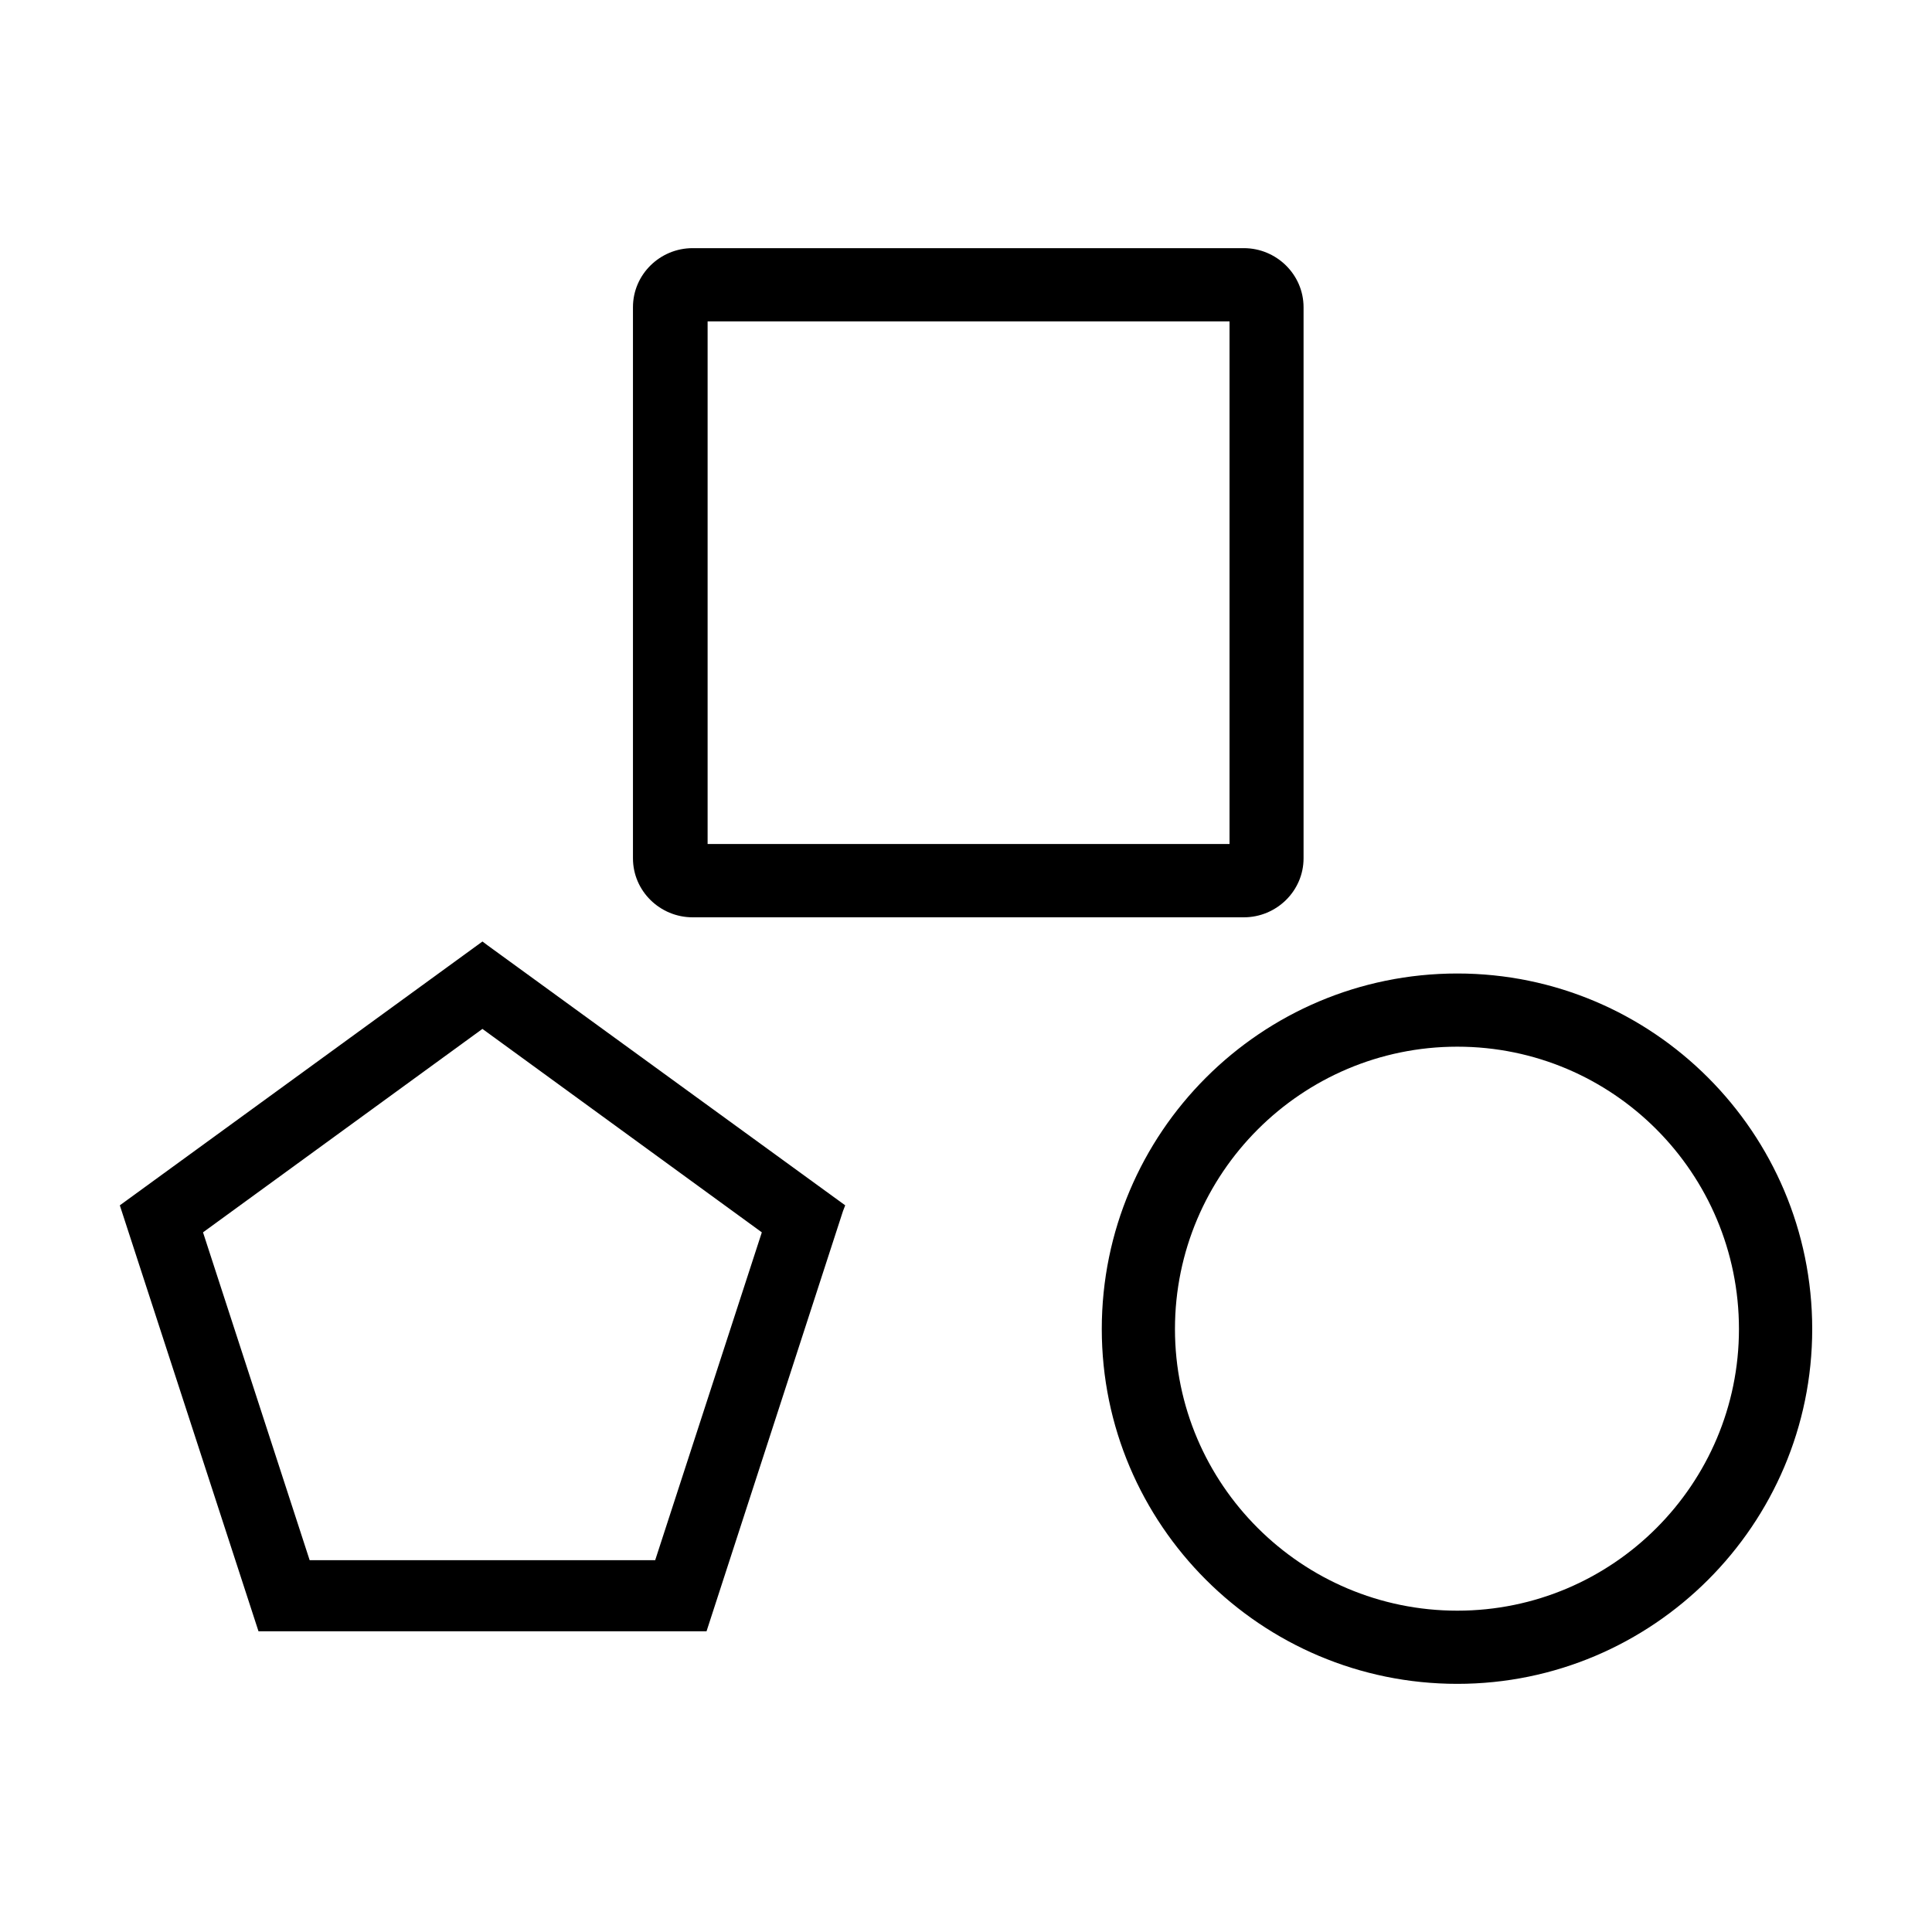 <?xml version="1.0" encoding="utf-8"?>
<!-- Generator: Adobe Illustrator 16.0.0, SVG Export Plug-In . SVG Version: 6.00 Build 0)  -->
<!DOCTYPE svg PUBLIC "-//W3C//DTD SVG 1.1//EN" "http://www.w3.org/Graphics/SVG/1.1/DTD/svg11.dtd">
<svg version="1.1" id="Layer_1" xmlns="http://www.w3.org/2000/svg" xmlns:xlink="http://www.w3.org/1999/xlink" x="0px" y="0px"
	 width="50px" height="50px" viewBox="0 0 50 50" enable-background="new 0 0 50 50" xml:space="preserve">
<g>
	<g>
		<g>
			<path fill="currentColor" d="M32.189,6.422H17.926c-0.847,0-1.545,0.682-1.545,1.528v14.263c0,0.846,0.698,1.527,1.545,1.527h14.264
				c0.846,0,1.546-0.682,1.546-1.527V7.95C33.735,7.104,33.035,6.422,32.189,6.422z M18.313,21.844V8.318h13.507v13.525H18.313z"/>
		</g>
	</g>
	<g>
		<g>
			<path fill="currentColor" d="M37.715,25.194c-5.078,0-9.201,4.12-9.201,9.201c0,5.062,4.123,9.183,9.201,9.183
				c5.062,0,9.185-4.121,9.185-9.183C46.899,29.314,42.776,25.194,37.715,25.194z M37.715,41.684c-4.029,0-7.307-3.276-7.307-7.288
				c0-4.031,3.277-7.308,7.307-7.308s7.289,3.276,7.289,7.308C45.004,38.407,41.744,41.684,37.715,41.684z"/>
		</g>
	</g>
	<g>
		<g>
			<path fill="currentColor" d="M12.633,24.476l-0.147-0.11l-9.385,6.828l3.589,11.024h11.595l3.532-10.877l0.057-0.147L12.633,24.476z
				 M8.014,40.378l-2.76-8.485l7.231-5.265l7.231,5.265l-2.76,8.485H8.014z"/>
		</g>
	</g>
</g>
</svg>
